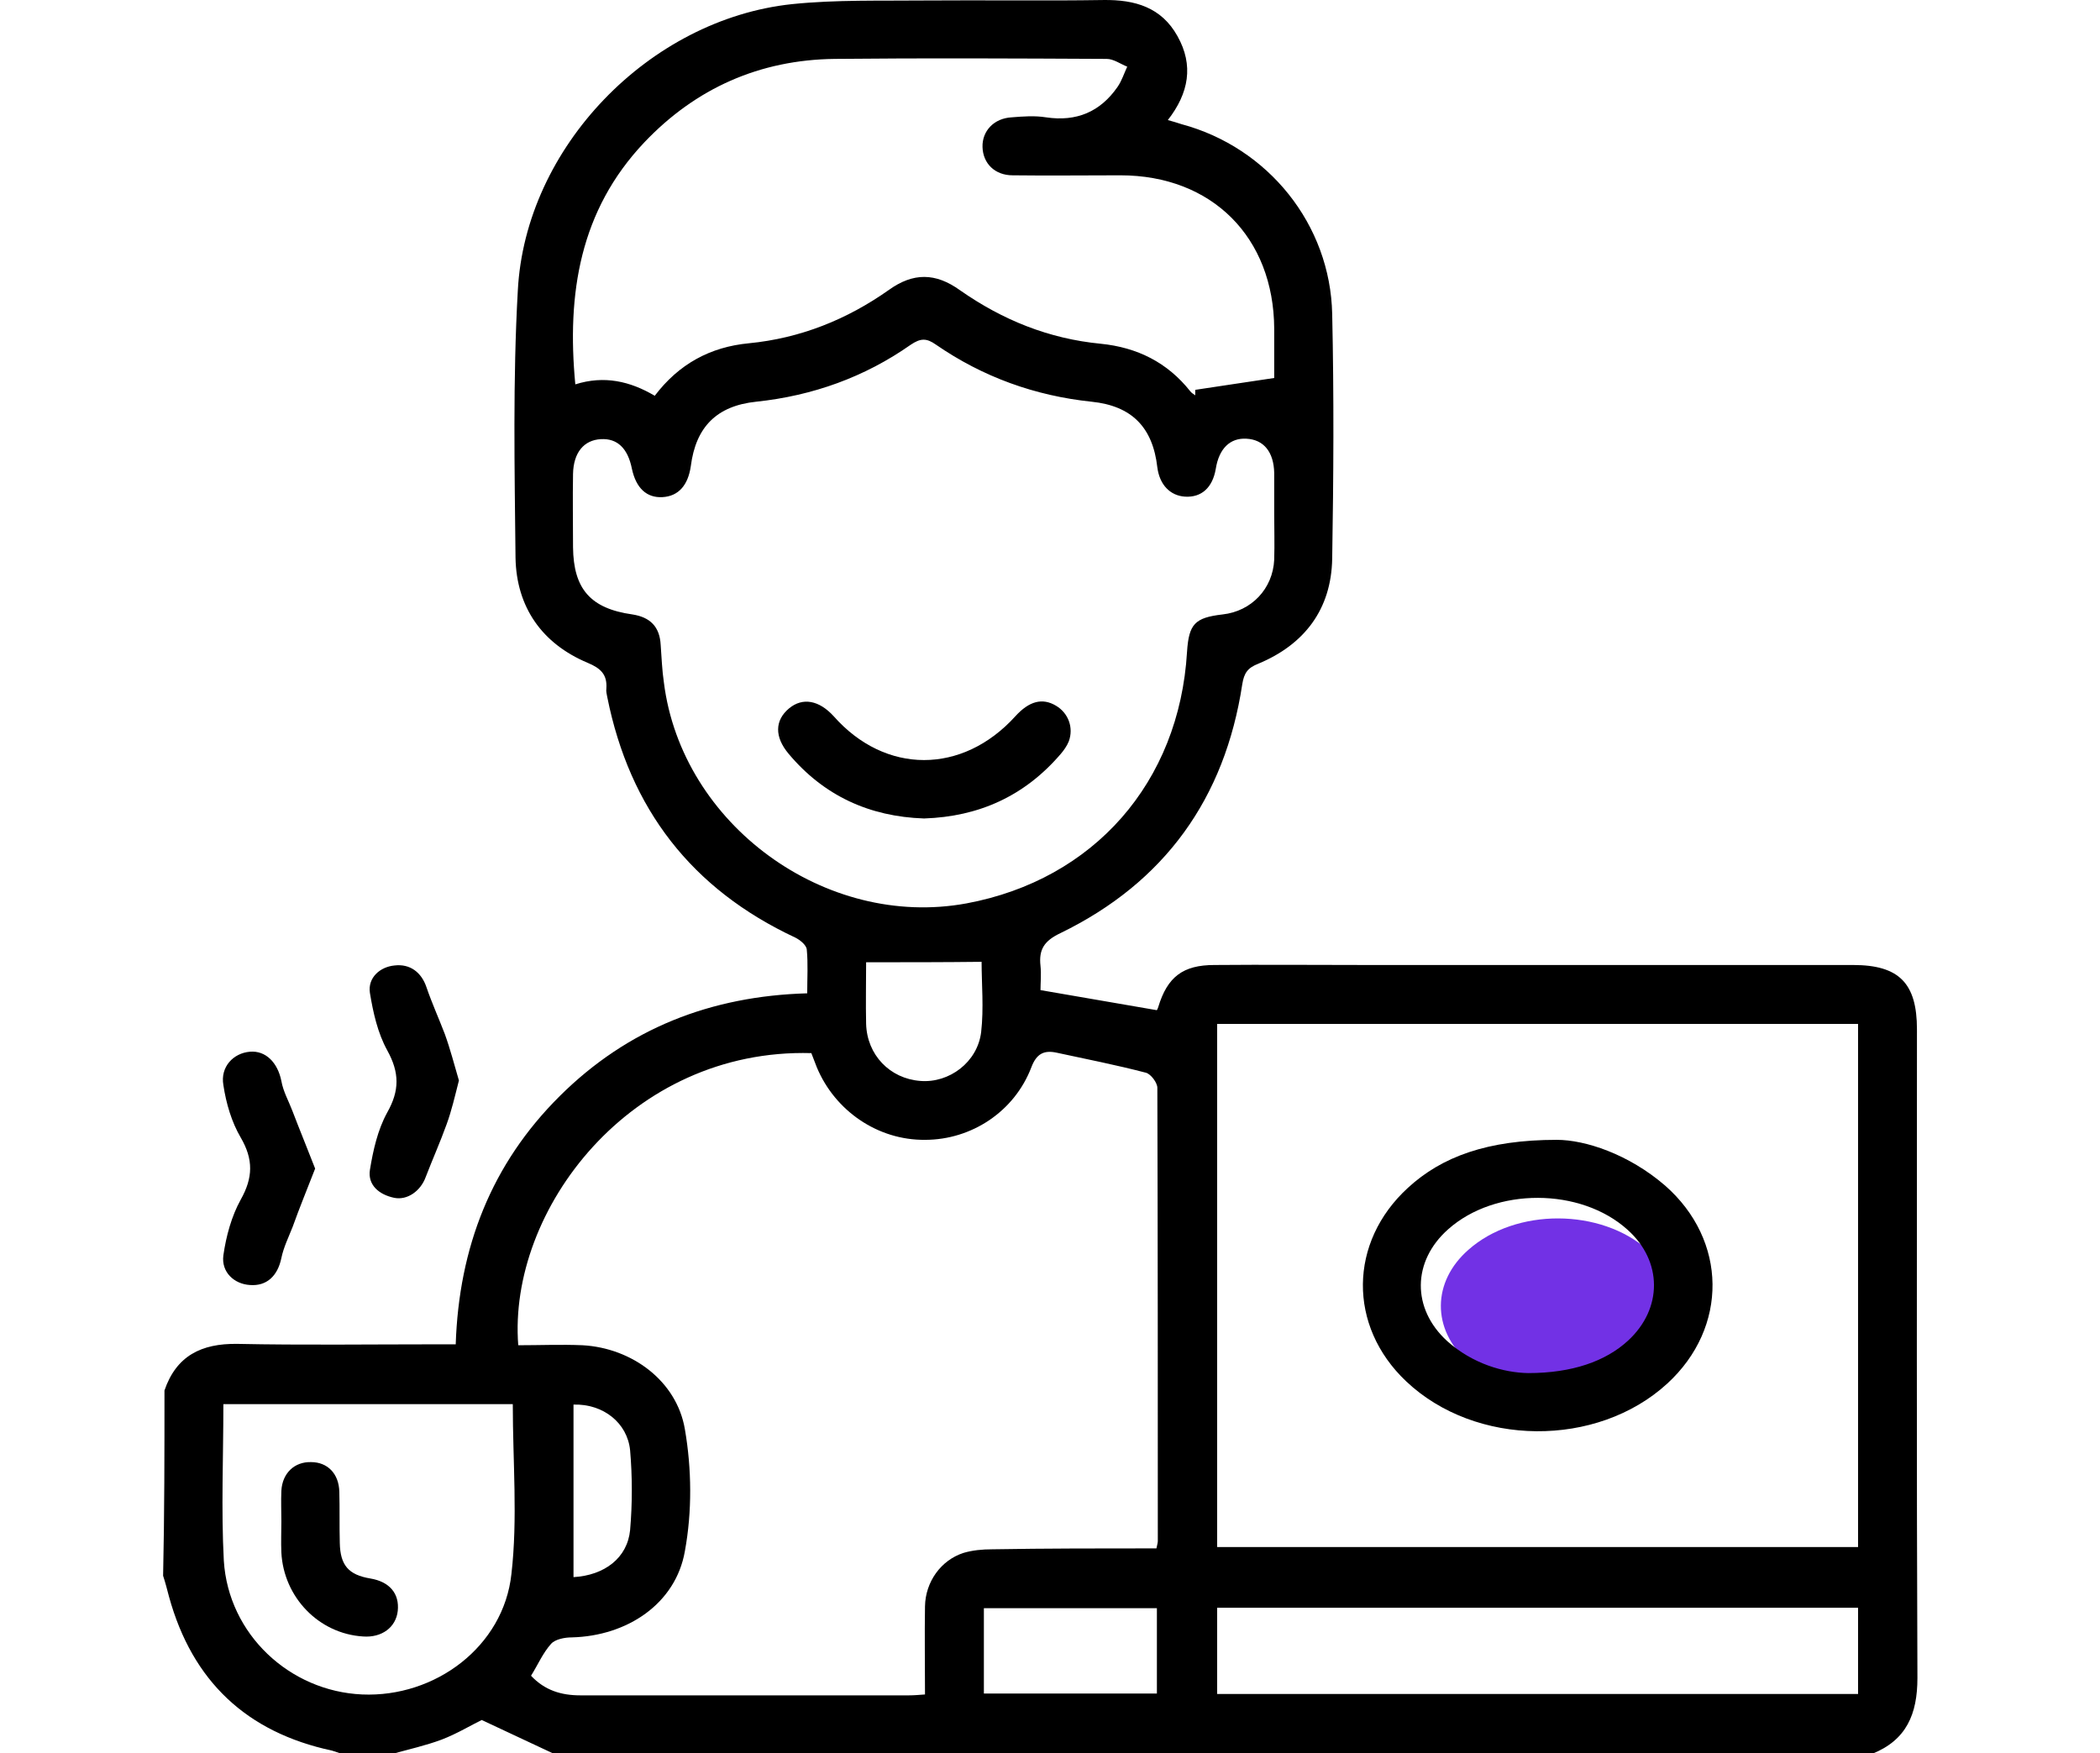 <svg width="103" height="86" viewBox="0 0 103 86" fill="none" xmlns="http://www.w3.org/2000/svg">
<g clip-path="url(#clip0_206_5812)">
<path d="M75.947 68.35C74.738 68.328 73.237 67.902 71.984 66.783C70.215 65.193 70.237 62.864 72.028 61.297C74.357 59.237 78.522 59.26 80.828 61.32C82.552 62.864 82.552 65.193 80.85 66.76C79.775 67.79 78.141 68.35 75.947 68.35Z" fill="#7231E5"/>
<path d="M8.067 68.201C8.649 66.499 9.881 65.895 11.627 65.917C14.874 65.984 18.12 65.939 21.367 65.939C21.68 65.939 21.971 65.939 22.352 65.939C22.509 61.193 24.098 57.095 27.457 53.759C30.793 50.446 34.868 48.856 39.592 48.722C39.592 47.96 39.637 47.266 39.57 46.572C39.547 46.348 39.234 46.102 39.01 45.99C33.928 43.617 30.883 39.676 29.785 34.191C29.763 34.056 29.718 33.922 29.741 33.765C29.785 33.093 29.472 32.78 28.823 32.511C26.584 31.571 25.33 29.78 25.285 27.361C25.24 22.995 25.151 18.629 25.397 14.263C25.755 7.233 31.845 0.941 38.853 0.202C41.025 -0.021 43.219 0.046 45.391 0.023C48.302 0.001 51.213 0.046 54.123 0.001C55.668 -0.021 56.967 0.359 57.751 1.77C58.557 3.203 58.31 4.568 57.28 5.889C57.527 5.957 57.751 6.024 57.952 6.091C62.206 7.233 65.251 11.017 65.341 15.405C65.43 19.413 65.408 23.398 65.341 27.406C65.296 29.892 63.975 31.616 61.714 32.556C61.199 32.758 61.02 33.004 60.93 33.563C60.079 39.161 57.124 43.281 52.019 45.766C51.213 46.147 50.944 46.572 51.034 47.378C51.078 47.781 51.034 48.207 51.034 48.565C52.959 48.901 54.818 49.214 56.743 49.55C56.721 49.572 56.788 49.483 56.81 49.393C57.258 47.916 58.019 47.333 59.564 47.333C62.05 47.311 64.535 47.333 67.042 47.333C74.991 47.333 82.939 47.333 90.888 47.333C93.149 47.333 94.022 48.229 94.022 50.49C94.022 61.103 94 71.694 94.045 82.307C94.045 84.075 93.507 85.352 91.828 86.023C70.289 86.023 48.727 86.023 27.166 86.023C26.024 85.486 24.882 84.949 23.628 84.366C23.113 84.613 22.419 85.038 21.658 85.329C20.874 85.62 20.068 85.799 19.262 86.023C18.411 86.023 17.583 86.023 16.755 86.023C16.598 85.978 16.441 85.911 16.284 85.867C12.097 84.971 9.433 82.463 8.291 78.321C8.202 77.985 8.112 77.627 8 77.291C8.067 74.246 8.067 71.224 8.067 68.201ZM56.721 75.948C56.765 75.746 56.788 75.657 56.788 75.59C56.788 68.178 56.788 60.767 56.765 53.356C56.765 53.11 56.452 52.685 56.206 52.617C54.75 52.237 53.273 51.946 51.817 51.632C51.19 51.498 50.832 51.699 50.586 52.349C49.757 54.521 47.653 55.909 45.369 55.909C43.063 55.931 40.958 54.498 40.062 52.349C39.973 52.125 39.883 51.879 39.794 51.655C30.927 51.408 24.904 59.357 25.419 65.984C26.472 65.984 27.524 65.939 28.576 65.984C30.994 66.119 33.189 67.731 33.592 70.104C33.928 72.052 33.95 74.134 33.592 76.082C33.144 78.657 30.771 80.247 28.039 80.314C27.703 80.314 27.233 80.403 27.032 80.627C26.628 81.075 26.382 81.657 26.046 82.195C26.718 82.911 27.524 83.157 28.465 83.157C33.838 83.157 39.212 83.157 44.585 83.157C44.832 83.157 45.078 83.135 45.369 83.113C45.369 81.635 45.346 80.202 45.369 78.791C45.391 77.582 46.153 76.53 47.25 76.172C47.697 76.037 48.19 75.993 48.66 75.993C51.302 75.948 53.989 75.948 56.721 75.948ZM59.699 50.222C59.699 58.842 59.699 67.35 59.699 75.881C70.199 75.881 80.656 75.881 91.134 75.881C91.134 67.305 91.134 58.797 91.134 50.222C80.656 50.222 70.199 50.222 59.699 50.222ZM62.497 25.212C62.497 24.563 62.497 23.936 62.497 23.287C62.497 23.264 62.497 23.242 62.497 23.197C62.475 22.167 61.982 21.562 61.132 21.518C60.325 21.473 59.788 22.01 59.631 22.995C59.475 23.913 58.937 24.406 58.131 24.361C57.392 24.317 56.877 23.779 56.765 22.928C56.541 20.958 55.512 19.906 53.541 19.704C50.765 19.413 48.212 18.495 45.906 16.905C45.436 16.57 45.145 16.592 44.675 16.905C42.413 18.495 39.861 19.413 37.085 19.704C35.159 19.906 34.129 20.936 33.883 22.861C33.748 23.802 33.278 24.339 32.495 24.384C31.711 24.428 31.196 23.936 30.994 22.995C30.793 21.988 30.278 21.495 29.472 21.54C28.644 21.585 28.129 22.189 28.106 23.242C28.084 24.451 28.106 25.637 28.106 26.846C28.129 28.884 28.957 29.847 31.017 30.138C31.89 30.272 32.36 30.742 32.405 31.638C32.45 32.242 32.472 32.869 32.562 33.474C33.435 40.437 40.488 45.587 47.406 44.311C53.653 43.147 57.84 38.377 58.221 31.974C58.31 30.608 58.601 30.295 59.967 30.138C61.378 29.981 62.43 28.884 62.497 27.451C62.52 26.667 62.497 25.928 62.497 25.212ZM62.497 18.54C62.497 17.913 62.497 17.017 62.497 16.122C62.475 11.644 59.452 8.599 54.952 8.599C53.183 8.599 51.437 8.621 49.668 8.599C48.795 8.599 48.212 8.017 48.19 7.21C48.168 6.427 48.75 5.8 49.623 5.755C50.183 5.71 50.742 5.666 51.302 5.755C52.802 5.979 53.967 5.486 54.818 4.255C55.019 3.964 55.131 3.606 55.288 3.27C54.952 3.136 54.616 2.889 54.28 2.889C49.825 2.867 45.391 2.844 40.936 2.889C37.264 2.934 34.129 4.322 31.599 6.987C28.442 10.323 27.793 14.398 28.218 18.853C29.629 18.405 30.905 18.697 32.114 19.413C33.301 17.846 34.846 17.017 36.726 16.838C39.257 16.592 41.54 15.674 43.6 14.219C44.787 13.368 45.884 13.368 47.093 14.241C49.175 15.696 51.437 16.614 53.989 16.861C55.78 17.04 57.258 17.779 58.377 19.189C58.445 19.279 58.534 19.323 58.624 19.391C58.624 19.301 58.624 19.212 58.624 19.122C59.855 18.943 61.109 18.741 62.497 18.54ZM25.151 68.873C20.404 68.873 15.702 68.873 10.956 68.873C10.956 71.47 10.844 74.022 10.978 76.552C11.202 80.157 14.202 82.956 17.762 83.113C21.344 83.269 24.703 80.762 25.084 77.202C25.397 74.493 25.151 71.694 25.151 68.873ZM59.699 78.859C59.699 80.291 59.699 81.657 59.699 83.09C70.199 83.09 80.656 83.09 91.134 83.09C91.134 81.657 91.134 80.291 91.134 78.859C80.633 78.859 70.199 78.859 59.699 78.859ZM56.743 78.881C53.832 78.881 51.034 78.881 48.257 78.881C48.257 80.336 48.257 81.702 48.257 83.068C51.123 83.068 53.922 83.068 56.743 83.068C56.743 81.657 56.743 80.291 56.743 78.881ZM42.481 47.199C42.481 48.184 42.458 49.214 42.481 50.222C42.525 51.744 43.645 52.908 45.145 53.02C46.556 53.132 47.944 52.102 48.123 50.625C48.257 49.46 48.145 48.251 48.145 47.177C46.264 47.199 44.428 47.199 42.481 47.199ZM28.129 68.895C28.129 71.761 28.129 74.56 28.129 77.358C29.651 77.269 30.771 76.418 30.905 75.052C31.017 73.754 31.017 72.433 30.905 71.134C30.771 69.791 29.584 68.85 28.129 68.895Z" fill="black"/>
<path d="M15.457 57.319C15.076 58.304 14.695 59.222 14.359 60.163C14.158 60.678 13.912 61.17 13.8 61.708C13.62 62.581 13.083 63.096 12.255 63.029C11.493 62.984 10.844 62.402 10.956 61.573C11.09 60.633 11.359 59.648 11.807 58.842C12.412 57.767 12.434 56.871 11.807 55.797C11.359 55.035 11.09 54.117 10.956 53.222C10.799 52.326 11.449 51.655 12.255 51.587C13.038 51.52 13.62 52.125 13.8 53.02C13.889 53.535 14.158 54.006 14.337 54.476C14.695 55.416 15.076 56.334 15.457 57.319Z" fill="black"/>
<path d="M22.509 52.998C22.308 53.782 22.151 54.476 21.905 55.148C21.591 56.021 21.211 56.871 20.875 57.745C20.628 58.416 19.979 58.887 19.33 58.752C18.591 58.596 18.031 58.125 18.143 57.386C18.3 56.424 18.524 55.416 18.994 54.565C19.599 53.491 19.599 52.617 18.994 51.52C18.524 50.669 18.3 49.662 18.143 48.699C18.031 47.96 18.636 47.423 19.352 47.356C20.113 47.266 20.673 47.692 20.92 48.431C21.188 49.214 21.524 49.953 21.815 50.714C22.084 51.453 22.285 52.237 22.509 52.998Z" fill="black"/>
<path d="M76.357 55.909C77.745 55.909 79.872 56.603 81.664 58.148C84.731 60.835 84.776 65.111 81.775 67.865C78.328 71.022 72.372 70.977 68.968 67.753C66.103 65.044 66.147 60.924 69.058 58.26C70.715 56.737 72.954 55.909 76.357 55.909ZM74.947 67.35C77.118 67.35 78.753 66.768 79.85 65.76C81.552 64.193 81.552 61.864 79.828 60.32C77.521 58.237 73.335 58.237 71.028 60.297C69.26 61.864 69.237 64.193 70.984 65.783C72.237 66.902 73.76 67.328 74.947 67.35Z" fill="black"/>
<path d="M45.324 40.146C42.638 40.057 40.399 39.027 38.675 36.967C37.98 36.138 38.003 35.332 38.697 34.75C39.369 34.191 40.175 34.347 40.891 35.131C43.421 37.997 47.205 37.997 49.802 35.131C50.474 34.392 51.123 34.213 51.795 34.616C52.4 34.974 52.668 35.691 52.422 36.362C52.332 36.586 52.176 36.81 52.019 36.989C50.25 39.049 48.011 40.057 45.324 40.146Z" fill="black"/>
<path d="M13.8 74.627C13.8 74.134 13.778 73.619 13.8 73.127C13.845 72.254 14.449 71.694 15.255 71.716C16.061 71.716 16.621 72.276 16.643 73.171C16.666 74 16.643 74.851 16.666 75.679C16.688 76.776 17.091 77.246 18.166 77.425C19.106 77.582 19.599 78.164 19.509 79.015C19.42 79.821 18.726 80.336 17.808 80.269C15.636 80.135 13.912 78.344 13.8 76.149C13.778 75.634 13.8 75.119 13.8 74.627Z" fill="black"/>
</g>
<defs>
<clipPath id="clip0_206_5812">
<rect width="103" height="86" fill="white"/>
</clipPath>
</defs>
</svg>
